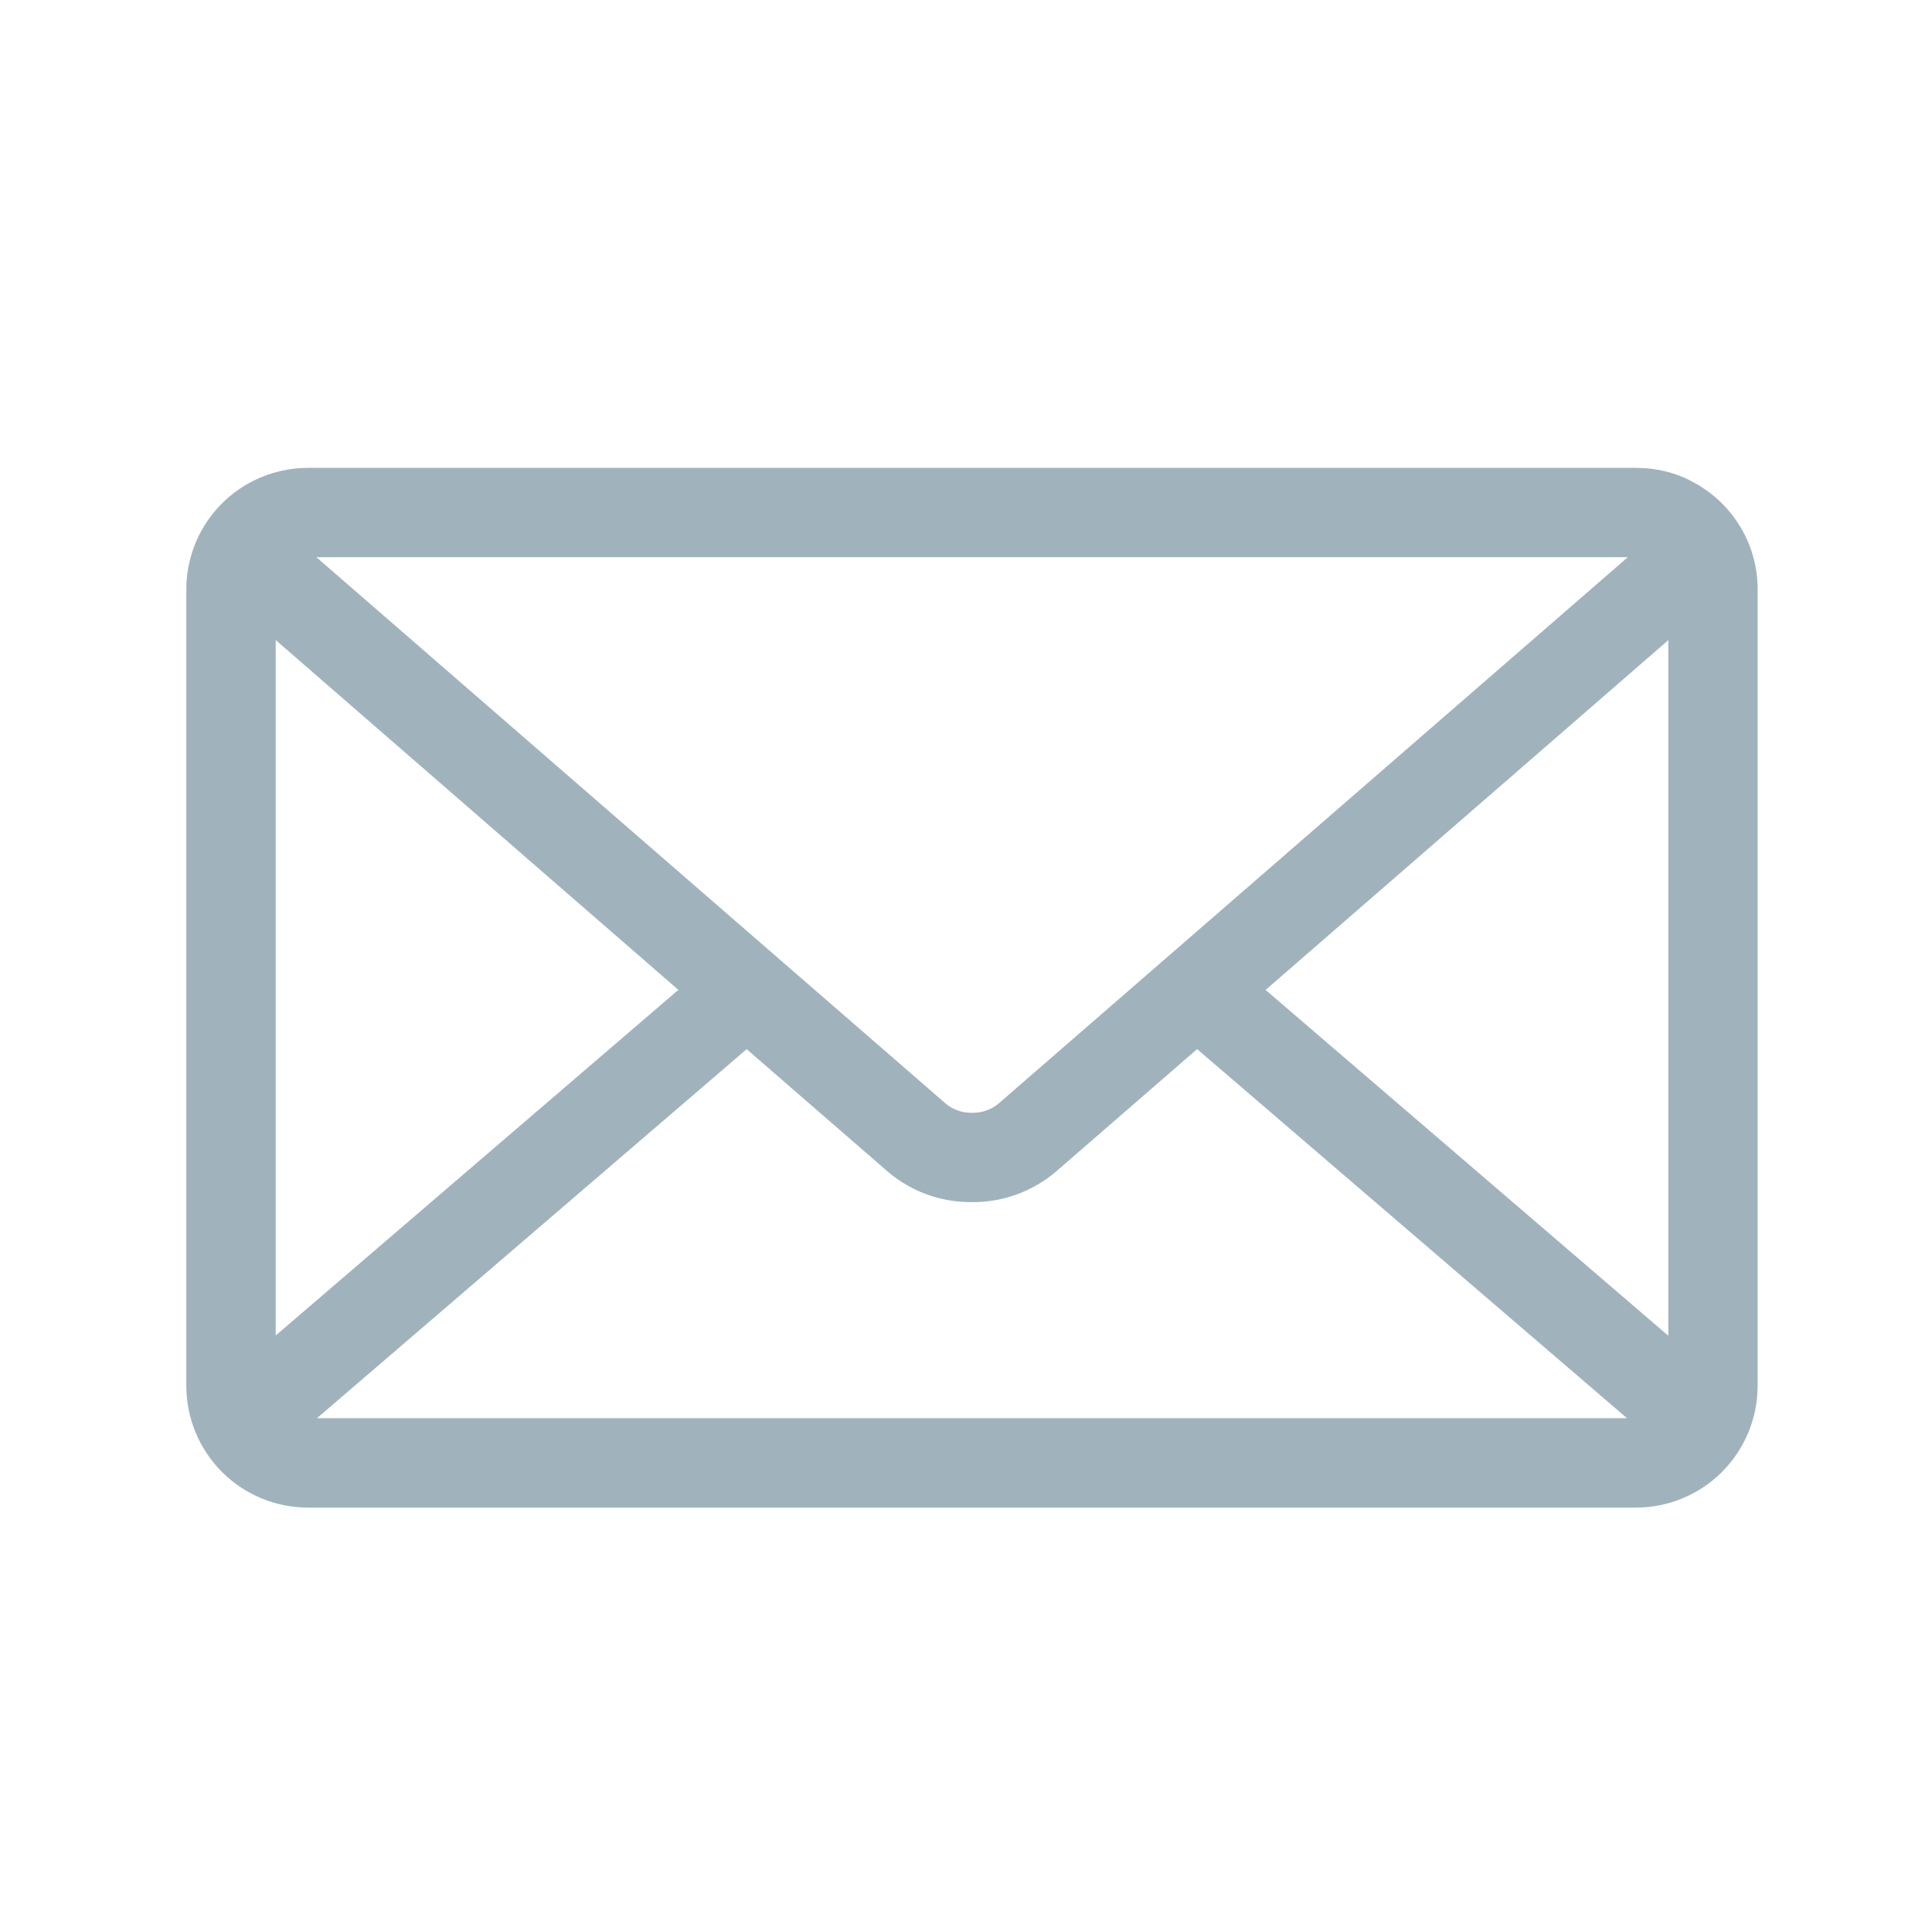 <svg width="75" height="74" viewBox="0 0 75 74" fill="none" xmlns="http://www.w3.org/2000/svg">
<g clip-path="url(#clip0_475_7113)">
<path d="M49.13 38.439L64.764 24.857V51.867L49.13 38.439ZM28.985 40.739L34.475 45.505C35.337 46.237 36.46 46.679 37.688 46.679H37.731H37.728H37.764C38.994 46.679 40.117 46.235 40.989 45.498L40.982 45.503L46.472 40.737L63.16 55.069H12.304L28.985 40.739ZM12.281 21.636H63.191L38.737 42.874C38.462 43.092 38.122 43.21 37.772 43.21H37.736H37.739H37.703C37.351 43.211 37.01 43.091 36.734 42.872L36.737 42.874L12.281 21.636ZM10.703 24.854L26.334 38.437L10.703 51.857V24.854ZM65.603 18.65C64.993 18.345 64.276 18.167 63.516 18.167H11.958C11.222 18.167 10.495 18.339 9.836 18.668L9.864 18.655C9.075 19.044 8.411 19.646 7.946 20.393C7.481 21.14 7.234 22.002 7.233 22.882V53.819C7.235 55.071 7.733 56.271 8.618 57.157C9.503 58.042 10.704 58.54 11.956 58.541H63.508C64.76 58.54 65.961 58.042 66.846 57.157C67.731 56.271 68.23 55.071 68.231 53.819V22.892V22.882C68.231 21.034 67.166 19.433 65.615 18.663L65.588 18.65H65.603Z" fill="#A0B3BD"/>
</g>
<defs>
<clipPath id="clip0_475_7113">
<rect width="61" height="61" fill="white" transform="translate(7.233 8)"/>
</clipPath>
</defs>
</svg>
